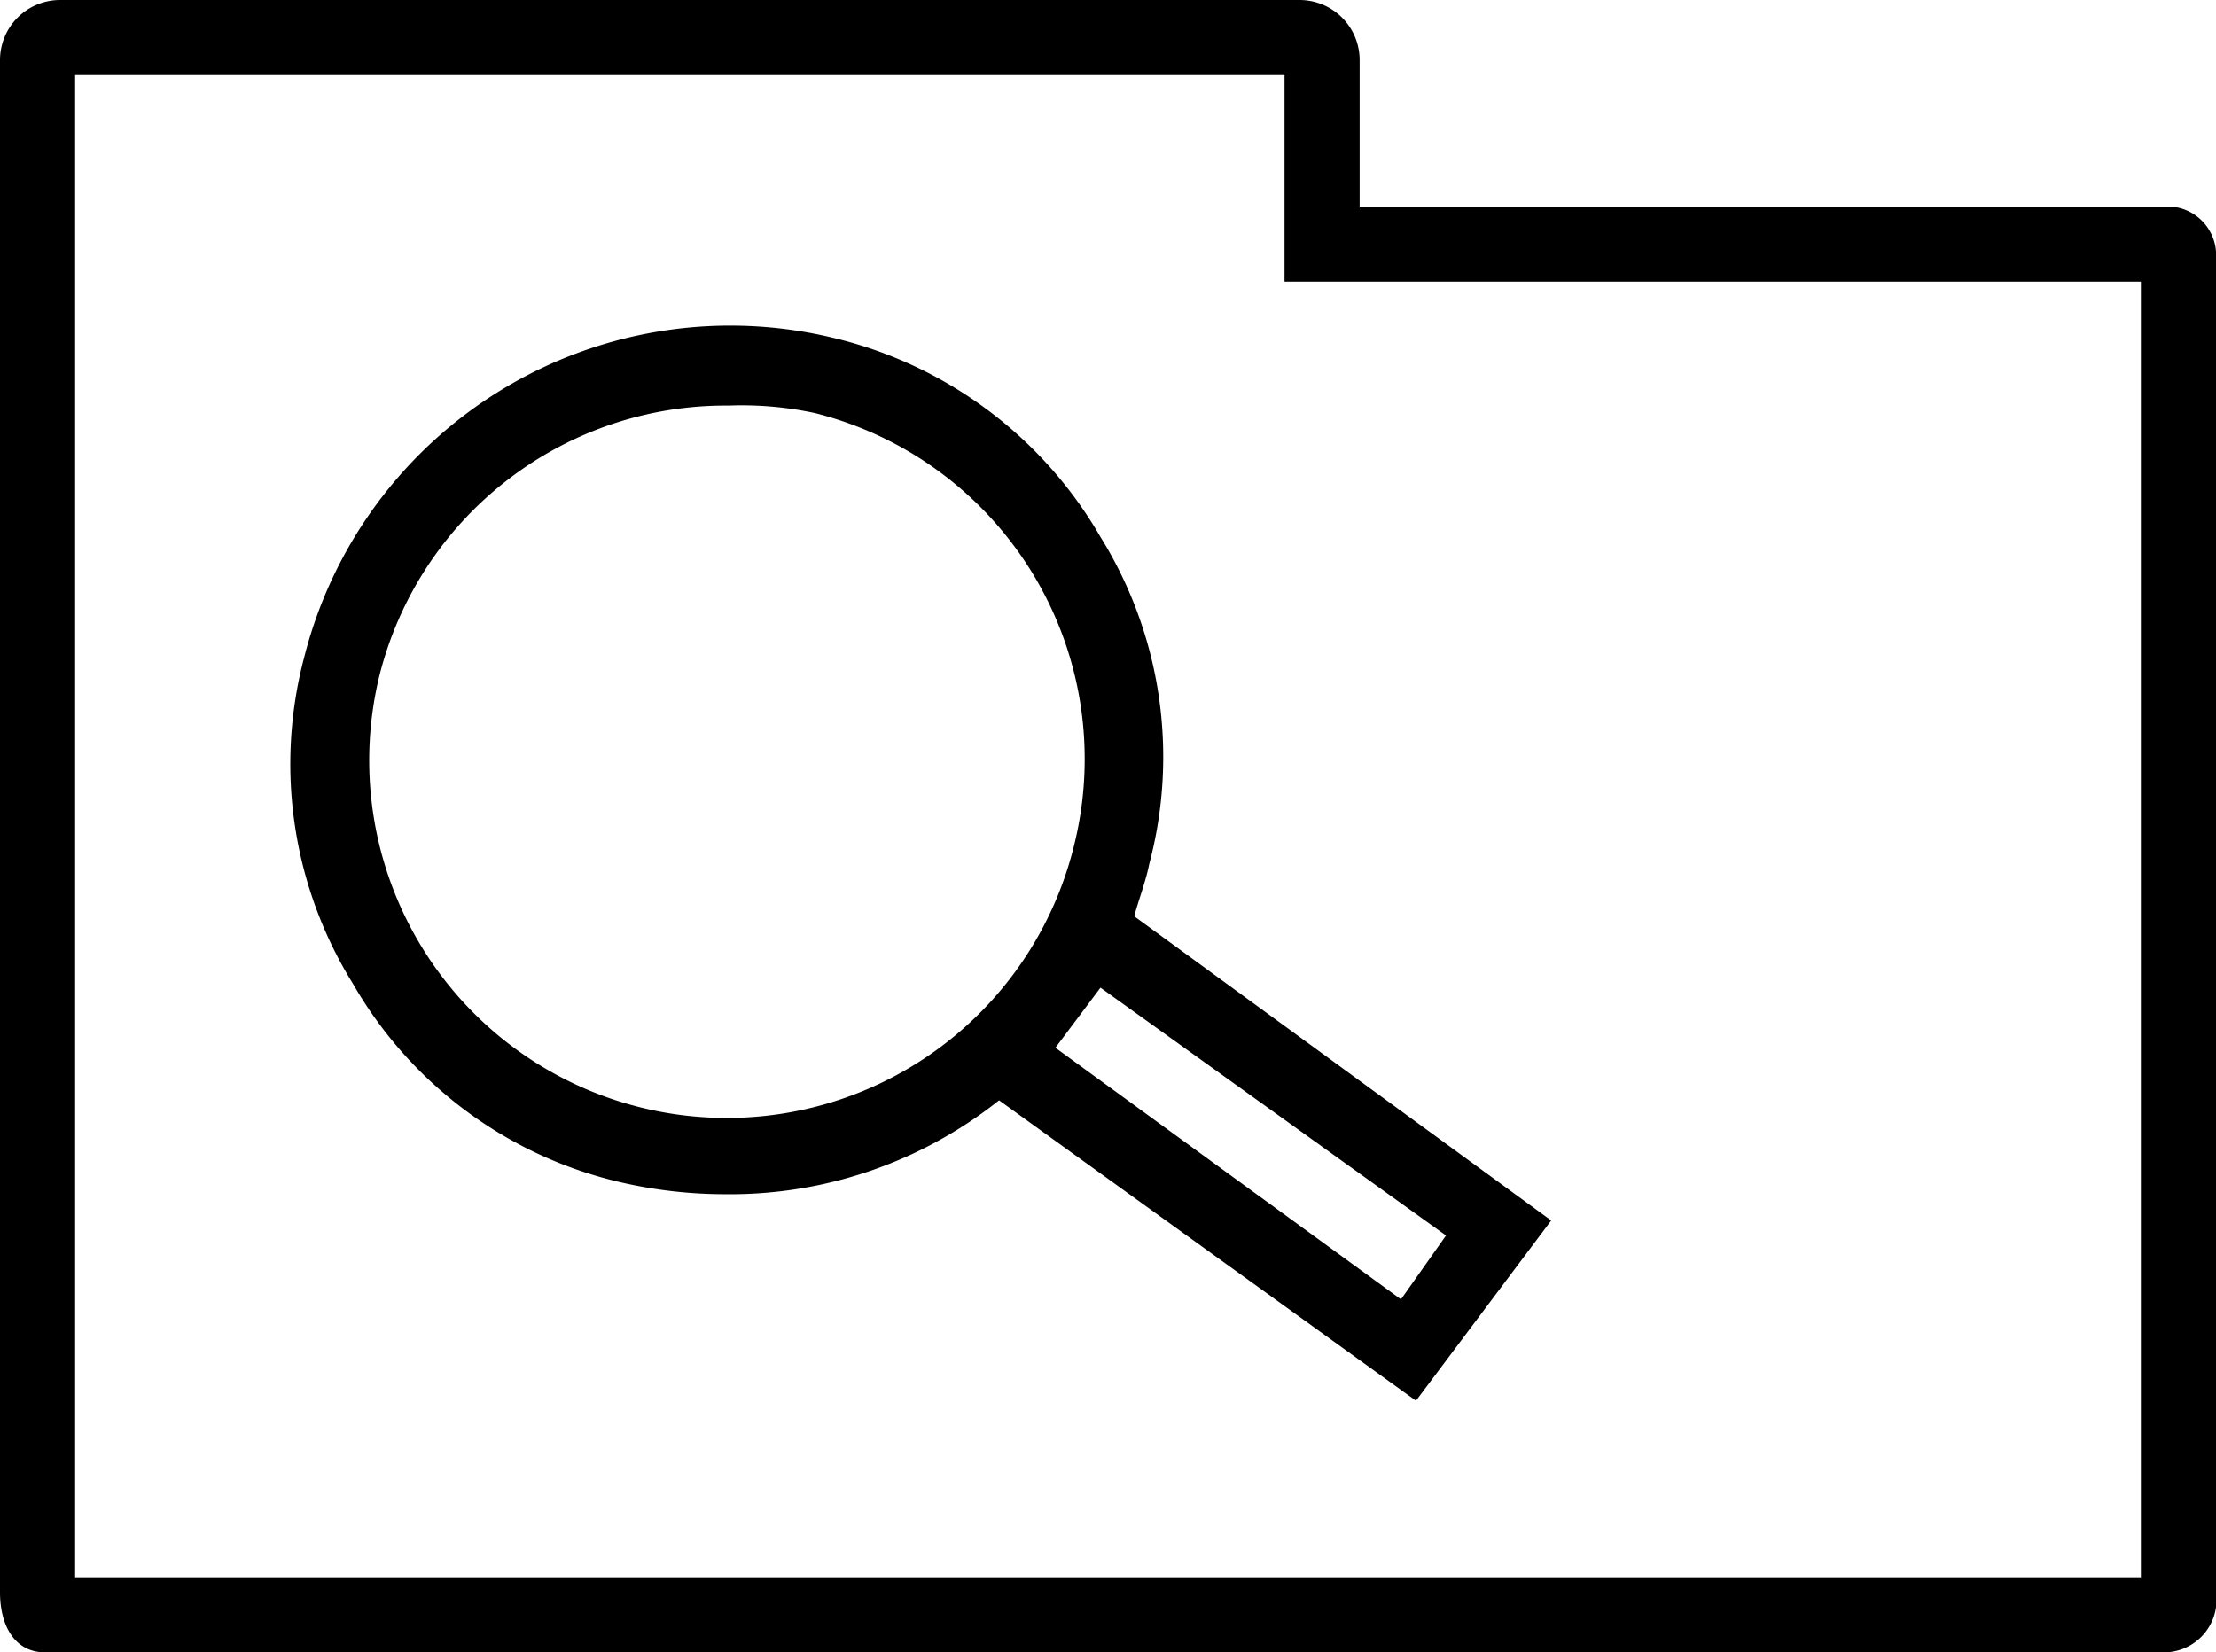 <svg xmlns="http://www.w3.org/2000/svg" viewBox="0 0 59 44" data-license="CC-BY 4.0" data-source="Knowit">
  <path d="M41.3,32.5,30.2,24.4c.1-.4.3-.9.4-1.4a11.1,11.1,0,0,0-1.3-8.7A11.2,11.2,0,0,0,22.2,9,11.7,11.7,0,0,0,8.1,17.5a11.1,11.1,0,0,0,1.3,8.7,11.1,11.1,0,0,0,7.2,5.3,12.4,12.4,0,0,0,2.7.3,11.5,11.5,0,0,0,7.3-2.5l11.1,8Zm-12.7-10A9.5,9.5,0,1,1,10.1,18a9.5,9.5,0,0,1,9.3-7.2,9.3,9.3,0,0,1,2.3.2,9.5,9.5,0,0,1,6.9,11.5Zm-.5,5.4,1.2-1.6,9.2,6.6-1.2,1.7Z"/>
  <path d="M57.6,44H1.2C.4,44,0,43.3,0,42.4V1.6A1.6,1.6,0,0,1,1.6,0h33a1.6,1.6,0,0,1,1.6,1.6V5.5H57.8A1.3,1.3,0,0,1,59,6.9V42.4A1.4,1.4,0,0,1,57.6,44ZM2,42H57V7.5H34.2V2H2Z"/>
</svg>
